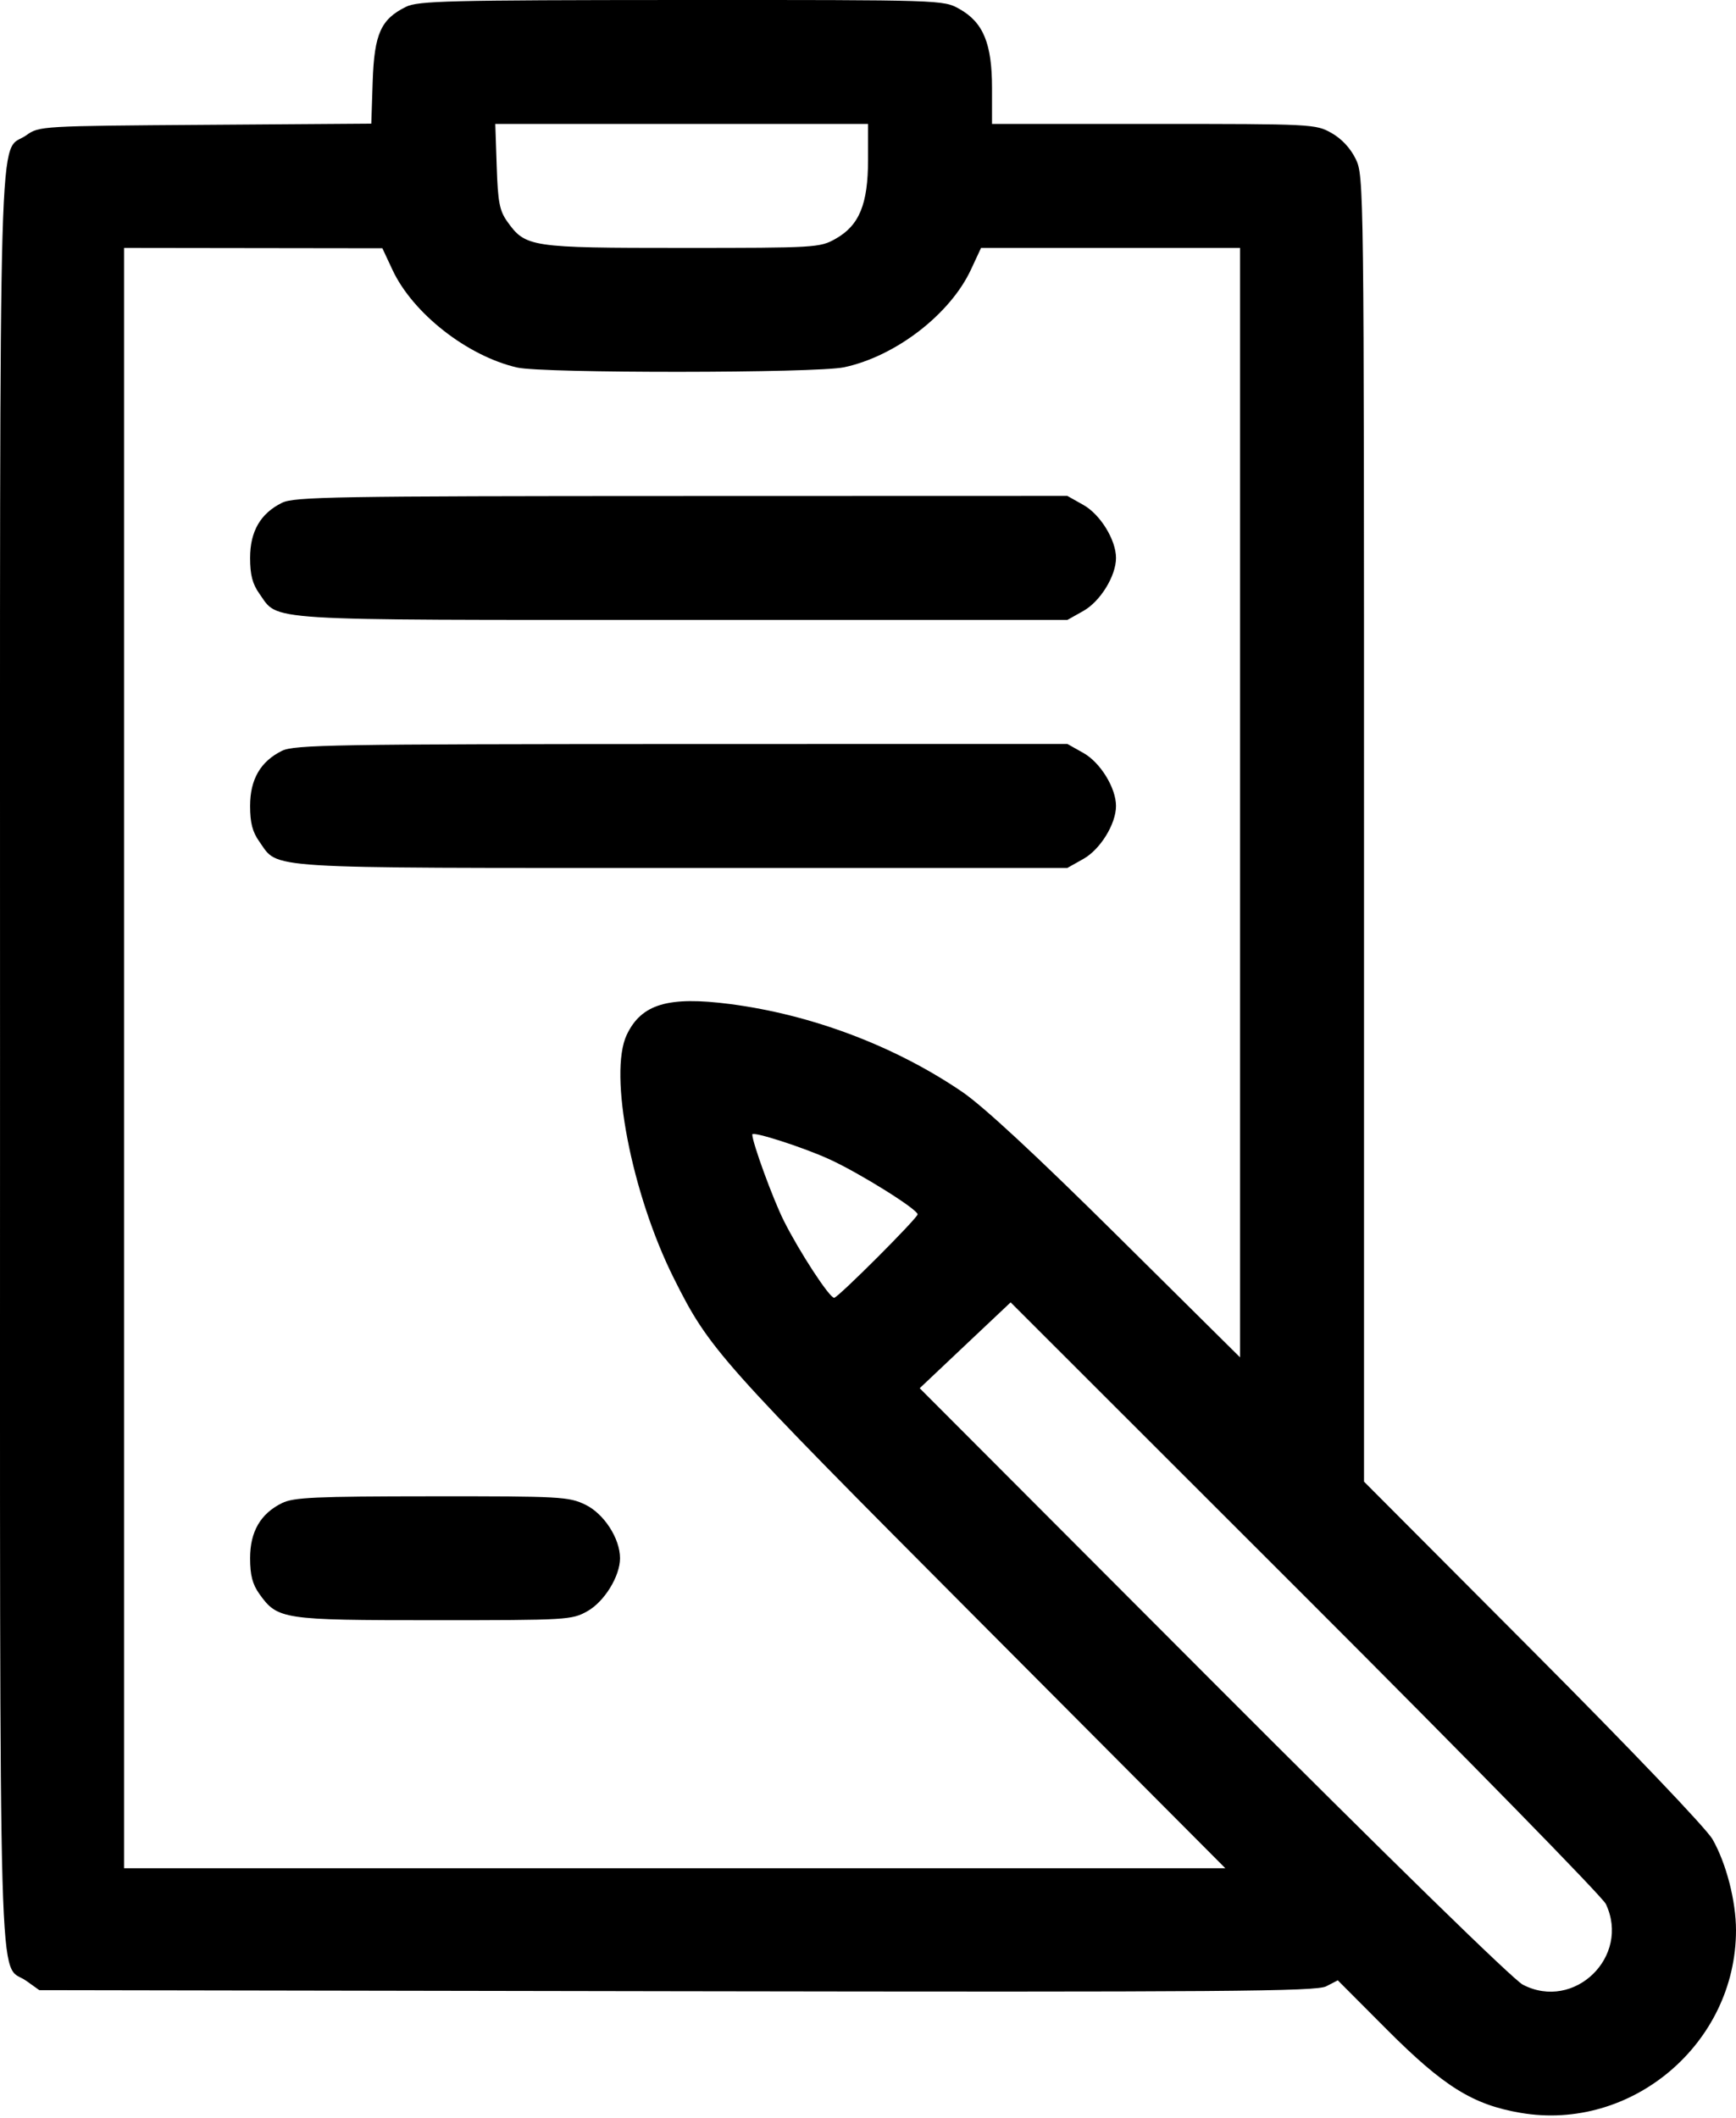 <svg width="50" height="61" viewBox="0 0 50 61" fill="none" xmlns="http://www.w3.org/2000/svg">
<path fill-rule="evenodd" clip-rule="evenodd" d="M11.694 0.196C10.969 0.553 10.78 0.976 10.734 2.345L10.694 3.561L5.913 3.595C1.184 3.628 1.128 3.631 0.76 3.894C-0.063 4.481 0.001 2.227 0.001 30.473C0.001 58.72 -0.063 56.465 0.76 57.052L1.132 57.318L19.499 57.349C35.331 57.375 37.911 57.356 38.198 57.207L38.531 57.035L39.948 58.456C41.58 60.092 42.42 60.616 43.792 60.851C46.995 61.401 50 58.854 50 55.592C50 54.752 49.719 53.664 49.324 52.973C49.148 52.663 46.961 50.373 44.152 47.554L39.286 42.672V23.872C39.286 5.316 39.283 5.066 39.048 4.581C38.896 4.268 38.642 3.995 38.347 3.829C37.894 3.574 37.795 3.569 33.228 3.569H28.572V2.535C28.572 1.254 28.32 0.644 27.633 0.258C27.171 -0.002 27.164 -0.002 19.627 0C12.923 0.003 12.041 0.025 11.694 0.196ZM25.001 4.603C25.001 5.884 24.749 6.494 24.062 6.88C23.612 7.133 23.49 7.14 19.645 7.14C15.273 7.14 15.138 7.12 14.611 6.382C14.387 6.067 14.34 5.821 14.306 4.789L14.265 3.569H19.633H25.001V4.603ZM11.303 7.77C11.887 9.023 13.459 10.255 14.895 10.585C15.63 10.755 23.506 10.749 24.31 10.578C25.795 10.263 27.369 9.05 27.967 7.761L28.256 7.14H31.985H35.715V23.116V39.092L32.173 35.582C29.831 33.261 28.319 31.859 27.708 31.443C25.773 30.127 23.383 29.223 21.025 28.917C19.245 28.686 18.473 28.916 18.051 29.804C17.521 30.922 18.191 34.384 19.408 36.816C20.429 38.857 20.693 39.153 28.146 46.633L35.291 53.806H19.432H3.573V30.473V7.14L7.293 7.145L11.013 7.15L11.303 7.77ZM8.122 14.481C7.503 14.786 7.203 15.304 7.203 16.069C7.203 16.555 7.272 16.819 7.469 17.096C8.04 17.896 7.372 17.855 19.645 17.855H30.742L31.204 17.595C31.692 17.32 32.143 16.587 32.143 16.069C32.143 15.551 31.692 14.817 31.204 14.543L30.742 14.283L19.627 14.286C9.633 14.288 8.473 14.308 8.122 14.481ZM8.122 21.624C7.503 21.929 7.203 22.447 7.203 23.212C7.203 23.698 7.272 23.962 7.469 24.238C8.04 25.039 7.372 24.997 19.645 24.997H30.742L31.204 24.737C31.692 24.463 32.143 23.73 32.143 23.212C32.143 22.693 31.692 21.96 31.204 21.686L30.742 21.426L19.627 21.428C9.633 21.431 8.473 21.451 8.122 21.624ZM23.906 33.396C24.784 33.801 26.429 34.83 26.429 34.974C26.429 35.082 24.133 37.378 24.025 37.378C23.888 37.378 23.018 36.044 22.572 35.152C22.259 34.525 21.667 32.904 21.667 32.674C21.667 32.57 23.154 33.049 23.906 33.396ZM46.251 54.836C46.969 56.349 45.342 57.932 43.86 57.16C43.581 57.015 39.991 53.509 34.941 48.45L26.489 39.982L27.798 38.745L29.108 37.509L37.59 45.985C42.255 50.647 46.153 54.63 46.251 54.836ZM8.122 43.29C7.503 43.595 7.203 44.113 7.203 44.878C7.203 45.364 7.272 45.628 7.469 45.905C7.996 46.643 8.13 46.663 12.503 46.663C16.347 46.663 16.469 46.656 16.919 46.403C17.407 46.129 17.858 45.396 17.858 44.878C17.858 44.31 17.396 43.596 16.861 43.337C16.38 43.105 16.152 43.092 12.434 43.095C9.066 43.097 8.458 43.125 8.122 43.29Z" fill="black"/>
</svg>
